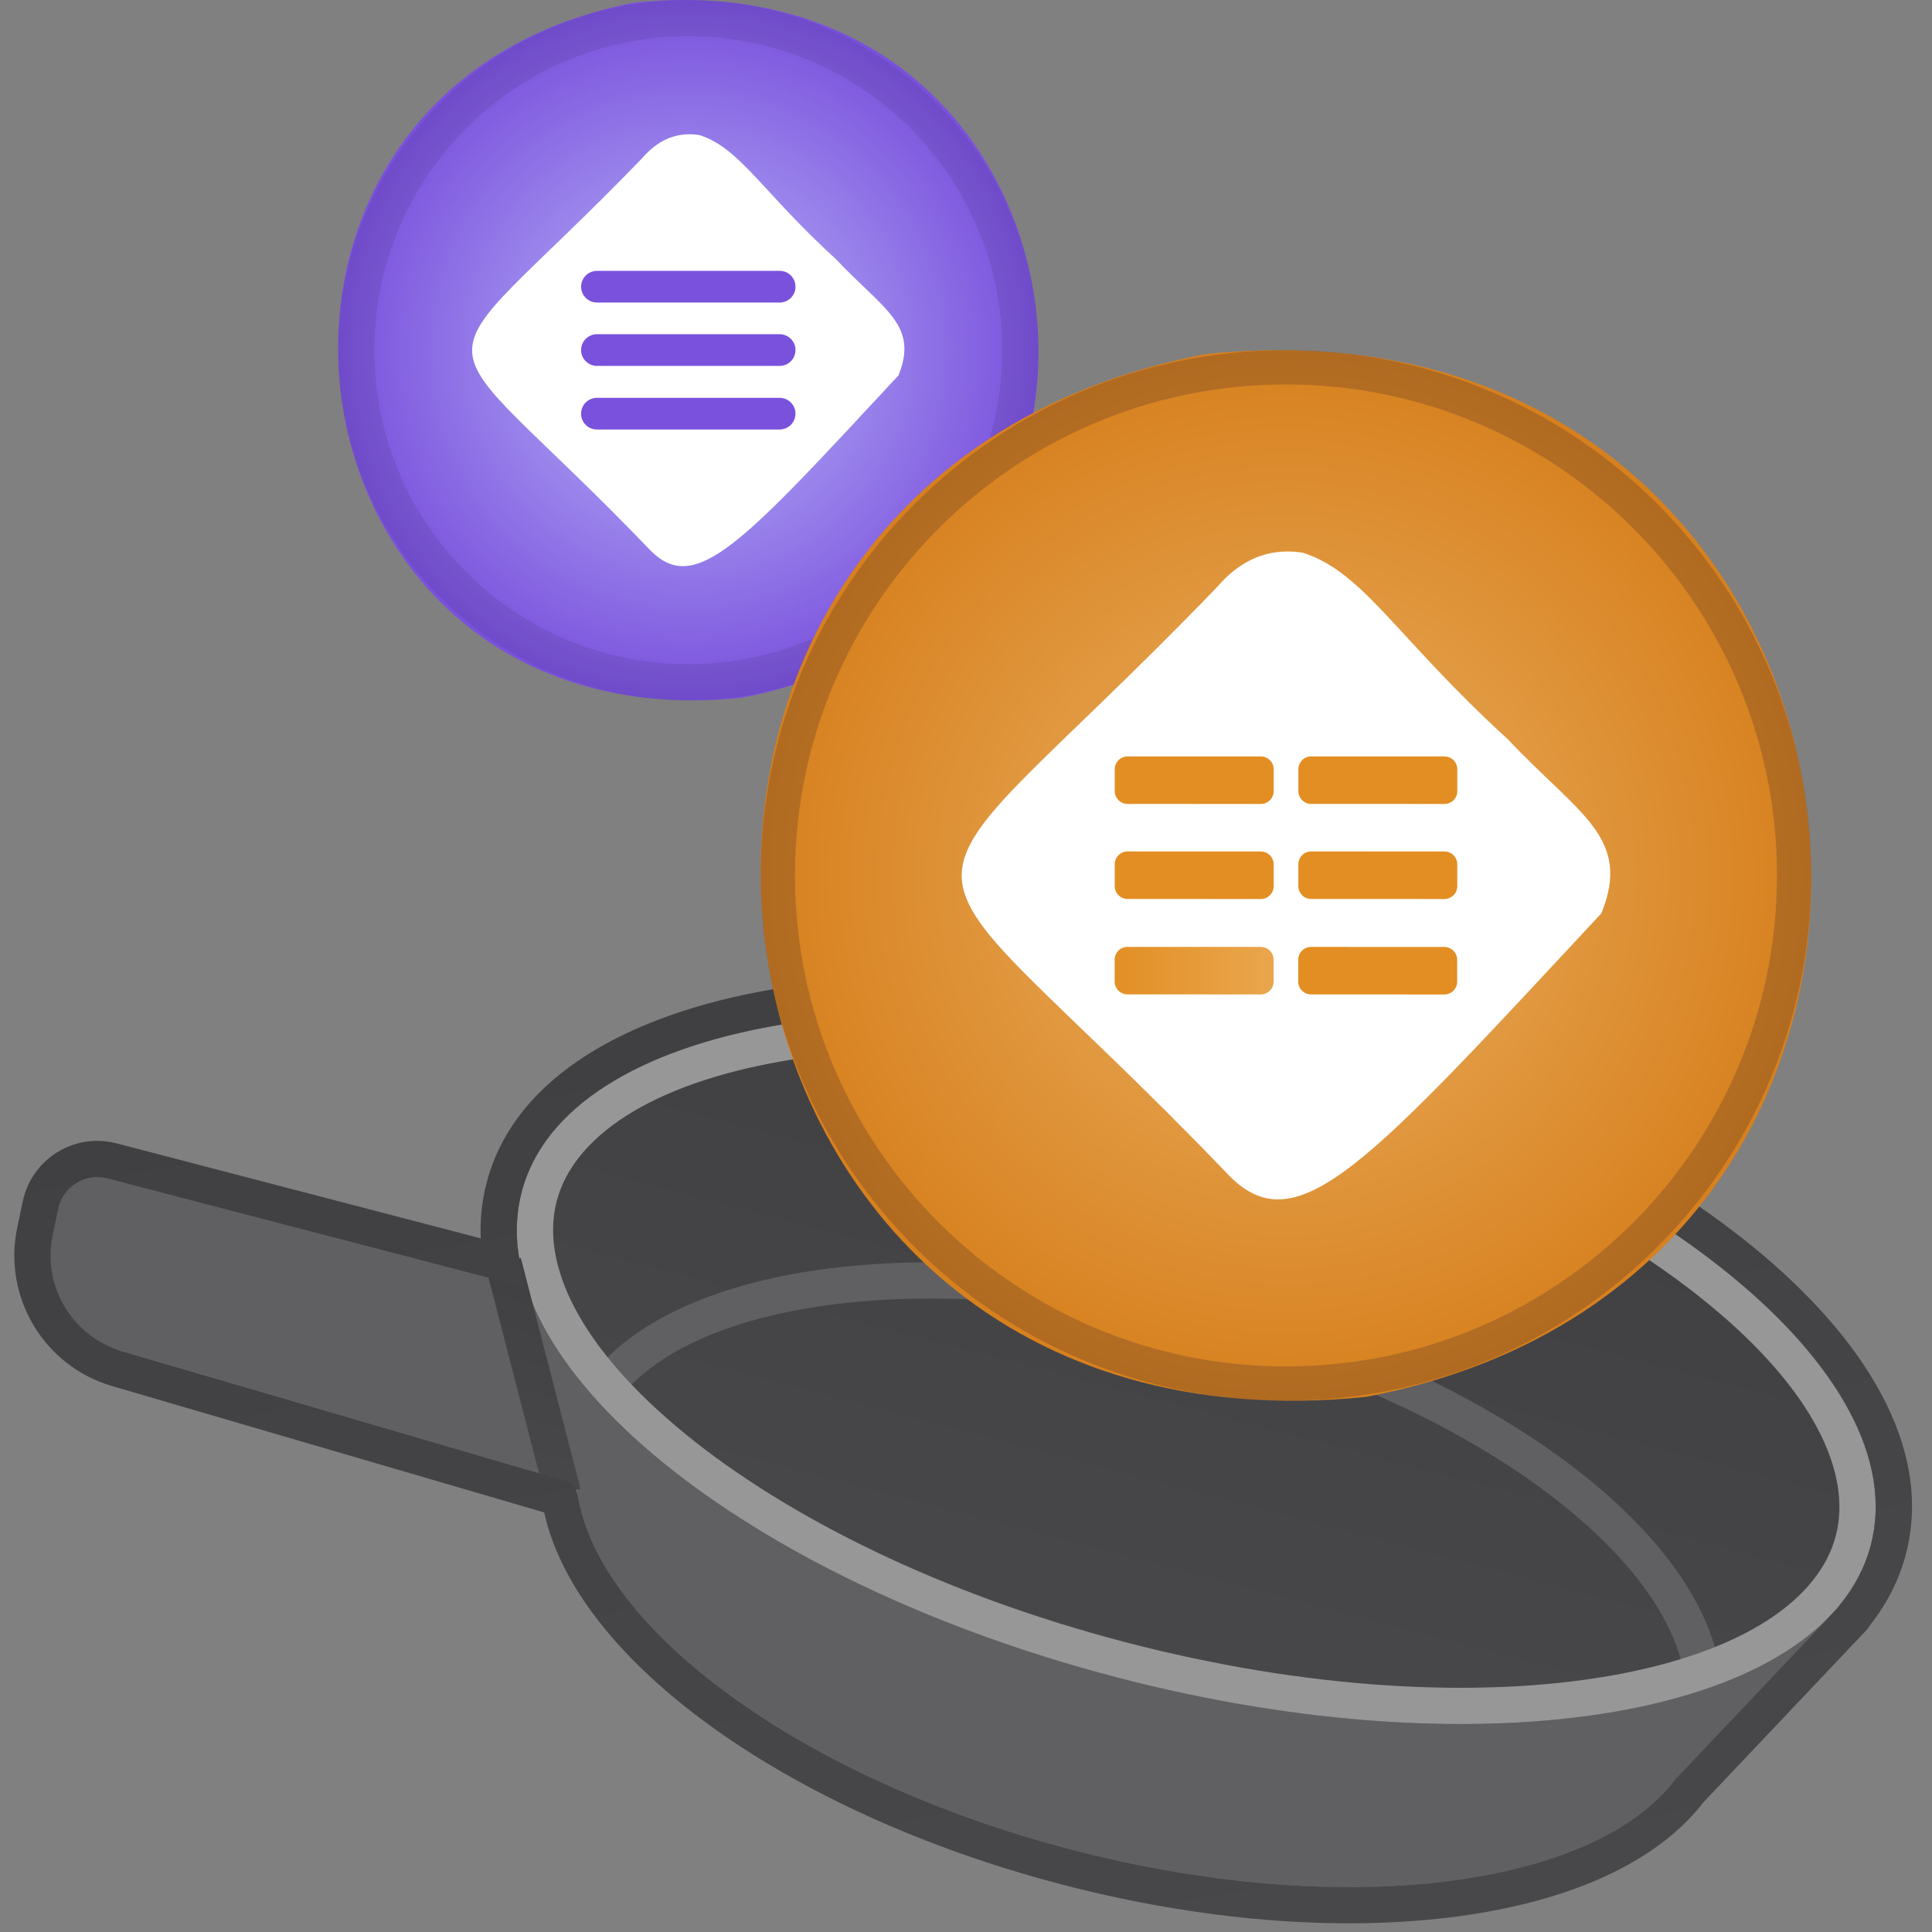 <svg xmlns="http://www.w3.org/2000/svg" width="96" height="96" fill="none" viewBox="0 0 96 96"><rect x="0" y="0" width="96" height="96" fill="#808080" stroke="none"/><g clip-path="url(#clip0)"><path fill="#606063" d="M28.827 71.417C26.92 78.703 37.827 87.869 53.189 91.89C68.55 95.91 82.549 93.261 84.456 85.975C86.363 78.688 75.456 69.522 60.094 65.502C44.733 61.482 30.734 64.13 28.827 71.417Z"/><path fill="#606063" d="M82.155 89.564L91.408 79.793L25.795 62.622L29.228 75.713L82.155 89.564Z"/><path fill="#606063" d="M29.96 64.976L4.843 58.403C3.755 58.118 2.647 58.796 2.406 59.895L2.125 61.172C1.565 63.717 3.072 66.26 5.572 66.992L30.66 74.335L29.96 64.976Z"/><path fill="url(#paint0_linear)" d="M25.922 59.226C23.705 67.694 36.916 78.487 55.428 83.331C73.941 88.176 90.745 85.239 92.961 76.77C95.177 68.302 81.967 57.509 63.454 52.664C44.942 47.82 28.138 50.757 25.922 59.226Z"/><path fill="#606063" fill-rule="evenodd" d="M76.604 73.971C80.863 77.103 83.352 80.491 83.723 83.494L85.509 83.273C85.046 79.531 82.067 75.755 77.67 72.521C73.236 69.261 67.206 66.433 60.322 64.631C53.438 62.829 46.796 62.341 41.333 63.012C35.916 63.677 31.469 65.509 29.232 68.545L30.681 69.613C32.476 67.177 36.305 65.443 41.552 64.798C46.754 64.16 53.165 64.619 59.866 66.373C66.568 68.126 72.382 70.867 76.604 73.971Z" clip-rule="evenodd"/><path fill="#979797" fill-rule="evenodd" d="M34.041 71.243C28.808 66.969 26.842 62.819 27.663 59.681C28.484 56.544 32.231 53.889 38.887 52.726C45.371 51.592 53.934 52.033 62.998 54.406C72.063 56.778 79.745 60.588 84.842 64.752C90.075 69.027 92.041 73.177 91.22 76.314C90.399 79.452 86.651 82.106 79.996 83.27C73.512 84.403 64.949 83.962 55.884 81.59C46.819 79.218 39.138 75.408 34.041 71.243ZM55.428 83.331C36.916 78.487 23.705 67.694 25.922 59.226C28.138 50.757 44.942 47.82 63.454 52.664C81.967 57.509 95.177 68.302 92.961 76.77C90.745 85.239 73.941 88.176 55.428 83.331Z" clip-rule="evenodd"/><path fill="url(#paint1_linear)" fill-rule="evenodd" d="M27.1 74.429L24.138 62.956L25.881 62.506L28.843 73.979L27.1 74.429Z" clip-rule="evenodd"/><path fill="url(#paint2_linear)" fill-rule="evenodd" d="M26.082 63.714C26.055 63.625 26.029 63.536 26.005 63.447C25.959 63.284 25.919 63.12 25.883 62.957L25.798 62.633C25.797 62.628 25.802 62.624 25.807 62.625C25.811 62.626 25.816 62.622 25.815 62.617C25.814 62.612 25.813 62.607 25.813 62.602C25.784 62.443 25.76 62.284 25.741 62.126C25.736 62.088 25.732 62.05 25.727 62.011C25.684 61.614 25.669 61.219 25.685 60.827C25.685 60.827 25.685 60.827 25.685 60.826C25.706 60.285 25.784 59.751 25.922 59.226C28.138 50.757 44.942 47.82 63.454 52.664C81.967 57.509 95.177 68.302 92.961 76.77C92.824 77.296 92.63 77.799 92.383 78.282C92.383 78.282 92.383 78.282 92.383 78.282C92.117 78.803 91.788 79.298 91.402 79.767C91.399 79.771 91.396 79.775 91.393 79.779C91.392 79.78 91.391 79.782 91.391 79.783C91.391 79.786 91.393 79.789 91.396 79.79C91.399 79.791 91.401 79.793 91.402 79.796C91.402 79.798 91.401 79.8 91.4 79.802L91.035 80.186C90.993 80.232 90.95 80.277 90.907 80.322L90.165 81.105L90.164 81.107L83.276 88.38C79.192 93.798 66.719 95.43 53.188 91.89C39.807 88.388 29.805 80.981 28.71 74.312C28.654 73.971 28.42 73.68 28.088 73.583L6.076 67.146C3.59 66.419 2.083 63.9 2.619 61.365L2.894 60.062C3.128 58.955 4.239 58.268 5.334 58.553L25.883 63.912C26.004 63.944 26.113 63.834 26.082 63.714ZM23.887 61.532C23.849 60.605 23.942 59.681 24.18 58.77C25.575 53.439 31.338 50.391 38.267 49.18C45.367 47.938 54.462 48.451 63.91 50.923C73.358 53.396 81.538 57.404 87.12 61.965C92.567 66.414 96.098 71.895 94.702 77.226C94.368 78.504 93.771 79.664 92.962 80.699C92.893 80.818 92.808 80.933 92.707 81.039L92.354 81.412C92.352 81.414 92.35 81.416 92.348 81.418C92.302 81.468 92.255 81.517 92.208 81.566C92.206 81.568 92.204 81.57 92.202 81.572L84.649 89.548C82.147 92.791 77.434 94.624 71.99 95.281C66.411 95.956 59.68 95.449 52.733 93.631C45.861 91.833 39.804 89.02 35.286 85.746C31.038 82.668 27.893 78.989 27.04 75.152L5.571 68.874C2.182 67.882 0.128 64.448 0.858 60.993L1.133 59.69C1.58 57.578 3.7 56.267 5.788 56.812L23.887 61.532Z" clip-rule="evenodd"/><g clip-path="url(#clip1)"><path fill="#fff" d="M34.201 31.948C42.674 31.948 49.543 25.081 49.543 16.609C49.543 8.138 42.674 1.27 34.201 1.27C25.728 1.27 18.86 8.138 18.86 16.609C18.86 25.081 25.728 31.948 34.201 31.948Z"/><path fill="url(#paint3_radial)" d="M31.54 0.129C9.122 4.387 13.374 37.111 36.86 34.671C59.276 30.413 55.025 -2.311 31.54 0.129ZM44.644 18.656C36.942 26.934 34.591 29.626 32.336 27.366C20.657 15.174 20.497 19.683 31.888 7.881C32.2 7.537 33.12 6.445 34.765 6.714C36.782 7.365 37.847 9.509 41.554 12.895C43.895 15.38 45.667 16.14 44.644 18.656Z"/><path fill="#7A51DC" d="M29.661 19.769H38.739C38.843 19.769 38.945 19.789 39.041 19.828C39.136 19.868 39.223 19.926 39.296 19.999C39.37 20.072 39.428 20.159 39.467 20.255C39.507 20.35 39.527 20.453 39.526 20.556C39.526 20.765 39.443 20.964 39.295 21.112C39.148 21.259 38.948 21.342 38.739 21.342H29.659C29.556 21.342 29.454 21.322 29.358 21.282C29.263 21.243 29.176 21.185 29.103 21.111C29.03 21.038 28.972 20.951 28.933 20.856C28.893 20.76 28.873 20.658 28.874 20.554C28.874 20.451 28.894 20.349 28.933 20.253C28.973 20.158 29.031 20.071 29.104 19.998C29.177 19.925 29.264 19.867 29.36 19.828C29.455 19.789 29.558 19.769 29.661 19.769Z"/><path fill="#7A51DC" d="M29.661 16.607H38.741C38.95 16.607 39.15 16.691 39.297 16.838C39.445 16.985 39.528 17.185 39.528 17.394C39.528 17.603 39.445 17.803 39.297 17.95C39.15 18.098 38.95 18.181 38.741 18.181H29.661C29.453 18.181 29.253 18.098 29.106 17.951C28.958 17.804 28.875 17.604 28.874 17.396C28.874 17.292 28.894 17.19 28.933 17.094C28.973 16.998 29.031 16.911 29.104 16.838C29.177 16.765 29.264 16.707 29.36 16.667C29.455 16.627 29.558 16.607 29.661 16.607Z"/><path fill="#7A51DC" d="M29.663 13.458H38.743C38.951 13.459 39.151 13.542 39.298 13.689C39.445 13.837 39.528 14.037 39.528 14.245C39.528 14.349 39.508 14.451 39.469 14.547C39.429 14.642 39.371 14.729 39.298 14.802C39.225 14.876 39.138 14.934 39.042 14.973C38.947 15.012 38.844 15.033 38.741 15.033H29.663C29.454 15.033 29.254 14.95 29.106 14.802C28.958 14.654 28.875 14.454 28.875 14.245C28.876 14.037 28.959 13.837 29.107 13.689C29.254 13.542 29.454 13.459 29.663 13.458Z"/></g><g style="mix-blend-mode:multiply" opacity=".1"><path fill="#191326" fill-rule="evenodd" d="M34.2 33C42.816 33 49.8 26.016 49.8 17.4C49.8 8.784 42.816 1.8 34.2 1.8C25.584 1.8 18.6 8.784 18.6 17.4C18.6 26.016 25.584 33 34.2 33ZM34.2 34.8C43.81 34.8 51.6 27.01 51.6 17.4C51.6 7.79 43.81 0 34.2 0C24.59 0 16.8 7.79 16.8 17.4C16.8 27.01 24.59 34.8 34.2 34.8Z" clip-rule="evenodd"/></g><g clip-path="url(#clip2)"><path fill="#fff" d="M63.814 66.911C76.736 66.911 87.212 56.438 87.212 43.518C87.212 30.599 76.736 20.125 63.814 20.125C50.891 20.125 40.416 30.599 40.416 43.518C40.416 56.438 50.891 66.911 63.814 66.911Z"/><path fill="url(#paint4_radial)" d="M59.91 17.594C26.282 23.979 32.661 73.067 67.889 69.408C101.517 63.02 95.138 13.932 59.91 17.594ZM79.572 45.381C68.013 57.798 64.492 61.837 61.108 58.449C43.58 40.16 43.346 46.923 60.43 29.219C60.901 28.694 62.269 27.063 64.747 27.467C67.779 28.442 69.371 31.67 74.93 36.74C78.442 40.469 81.101 41.607 79.572 45.381Z"/><path fill="url(#paint5_linear)" d="M56.025 49.41L62.645 49.413C62.998 49.413 63.284 49.127 63.284 48.775L63.284 47.69C63.285 47.337 62.999 47.051 62.646 47.051L56.026 47.049C55.673 47.049 55.387 47.334 55.387 47.687L55.387 48.772C55.386 49.124 55.672 49.41 56.025 49.41Z"/><path fill="url(#paint6_linear)" d="M56.028 44.669L62.649 44.672C63.002 44.672 63.288 44.386 63.288 44.034L63.288 42.949C63.288 42.596 63.002 42.31 62.65 42.31L56.029 42.308C55.677 42.308 55.391 42.593 55.391 42.946L55.39 44.031C55.39 44.383 55.676 44.669 56.028 44.669Z"/><path fill="url(#paint7_linear)" d="M56.029 39.946L62.65 39.949C63.002 39.949 63.288 39.663 63.288 39.311L63.289 38.226C63.289 37.873 63.003 37.587 62.651 37.587L56.03 37.585C55.678 37.585 55.392 37.871 55.391 38.223L55.391 39.308C55.391 39.66 55.677 39.946 56.029 39.946Z"/><path fill="url(#paint8_linear)" d="M65.146 49.413L71.767 49.415C72.12 49.415 72.406 49.129 72.406 48.777L72.406 47.692C72.406 47.339 72.12 47.054 71.768 47.053L65.147 47.051C64.795 47.051 64.509 47.337 64.509 47.689L64.508 48.774C64.508 49.127 64.794 49.412 65.146 49.413Z"/><path fill="url(#paint9_linear)" d="M65.153 44.669L71.773 44.671C72.126 44.671 72.412 44.385 72.412 44.033L72.412 42.948C72.412 42.596 72.127 42.31 71.774 42.309L65.153 42.307C64.801 42.307 64.515 42.593 64.515 42.945L64.514 44.03C64.514 44.383 64.8 44.669 65.153 44.669Z"/><path fill="url(#paint10_linear)" d="M65.153 39.946L71.774 39.948C72.127 39.948 72.413 39.663 72.413 39.31L72.413 38.225C72.413 37.873 72.127 37.587 71.775 37.587L65.154 37.585C64.802 37.584 64.516 37.87 64.516 38.223L64.515 39.307C64.515 39.66 64.801 39.946 65.153 39.946Z"/></g><g style="mix-blend-mode:multiply" opacity=".2"><path fill="#191326" fill-rule="evenodd" d="M63.9 67.898C77.375 67.898 88.298 56.974 88.298 43.5C88.298 30.025 77.375 19.102 63.9 19.102C50.425 19.102 39.502 30.025 39.502 43.5C39.502 56.974 50.425 67.898 63.9 67.898ZM63.9 69.6C78.315 69.6 90 57.914 90 43.5C90 29.085 78.315 17.4 63.9 17.4C49.485 17.4 37.8 29.085 37.8 43.5C37.8 57.914 49.485 69.6 63.9 69.6Z" clip-rule="evenodd"/></g></g><defs><linearGradient id="paint0_linear" x1="63.454" x2="55.428" y1="52.664" y2="83.331" gradientUnits="userSpaceOnUse"><stop stop-color="#404042"/><stop offset="1" stop-color="#48484B"/></linearGradient><linearGradient id="paint1_linear" x1="27.94" x2="25.041" y1="63.058" y2="73.878" gradientUnits="userSpaceOnUse"><stop stop-color="#404042"/><stop offset="1" stop-color="#48484B"/></linearGradient><linearGradient id="paint2_linear" x1="44.097" x2="53.454" y1="48.101" y2="98.772" gradientUnits="userSpaceOnUse"><stop stop-color="#404042"/><stop offset="1" stop-color="#48484B"/></linearGradient><radialGradient id="paint3_radial" cx="0" cy="0" r="1" gradientTransform="translate(34.2 17.401) scale(17.402 17.399)" gradientUnits="userSpaceOnUse"><stop stop-color="#BBB9FC"/><stop offset="1" stop-color="#7A51DC"/></radialGradient><radialGradient id="paint4_radial" cx="0" cy="0" r="1" gradientTransform="translate(63.901 43.498) scale(26.101 26.096)" gradientUnits="userSpaceOnUse"><stop stop-color="#EBB162"/><stop offset="1" stop-color="#D7801E"/></radialGradient><linearGradient id="paint5_linear" x1="54.966" x2="62.795" y1="48.27" y2="48.273" gradientUnits="userSpaceOnUse"><stop stop-color="#E28E22"/><stop offset="1" stop-color="#E9A54C"/></linearGradient><linearGradient id="paint6_linear" x1="1441.46" x2="1676.85" y1="277.828" y2="277.91" gradientUnits="userSpaceOnUse"><stop stop-color="#E28E22"/><stop offset="1" stop-color="#E9A54C"/></linearGradient><linearGradient id="paint7_linear" x1="1441.52" x2="1676.87" y1="230.65" y2="230.732" gradientUnits="userSpaceOnUse"><stop stop-color="#E28E22"/><stop offset="1" stop-color="#E9A54C"/></linearGradient><linearGradient id="paint8_linear" x1="1717.72" x2="1953.12" y1="325.314" y2="325.396" gradientUnits="userSpaceOnUse"><stop stop-color="#E28E22"/><stop offset="1" stop-color="#E9A54C"/></linearGradient><linearGradient id="paint9_linear" x1="1717.78" x2="1953.13" y1="277.95" y2="278.032" gradientUnits="userSpaceOnUse"><stop stop-color="#E28E22"/><stop offset="1" stop-color="#E9A54C"/></linearGradient><linearGradient id="paint10_linear" x1="1717.83" x2="1953.19" y1="230.795" y2="230.878" gradientUnits="userSpaceOnUse"><stop stop-color="#E28E22"/><stop offset="1" stop-color="#E9A54C"/></linearGradient><clipPath id="clip0"><rect width="96" height="96" fill="#fff"/></clipPath><clipPath id="clip1"><rect width="34.8" height="34.8" fill="#fff" transform="translate(16.8)"/></clipPath><clipPath id="clip2"><rect width="52.2" height="52.2" fill="#fff" transform="translate(37.8 17.4)"/></clipPath></defs></svg>